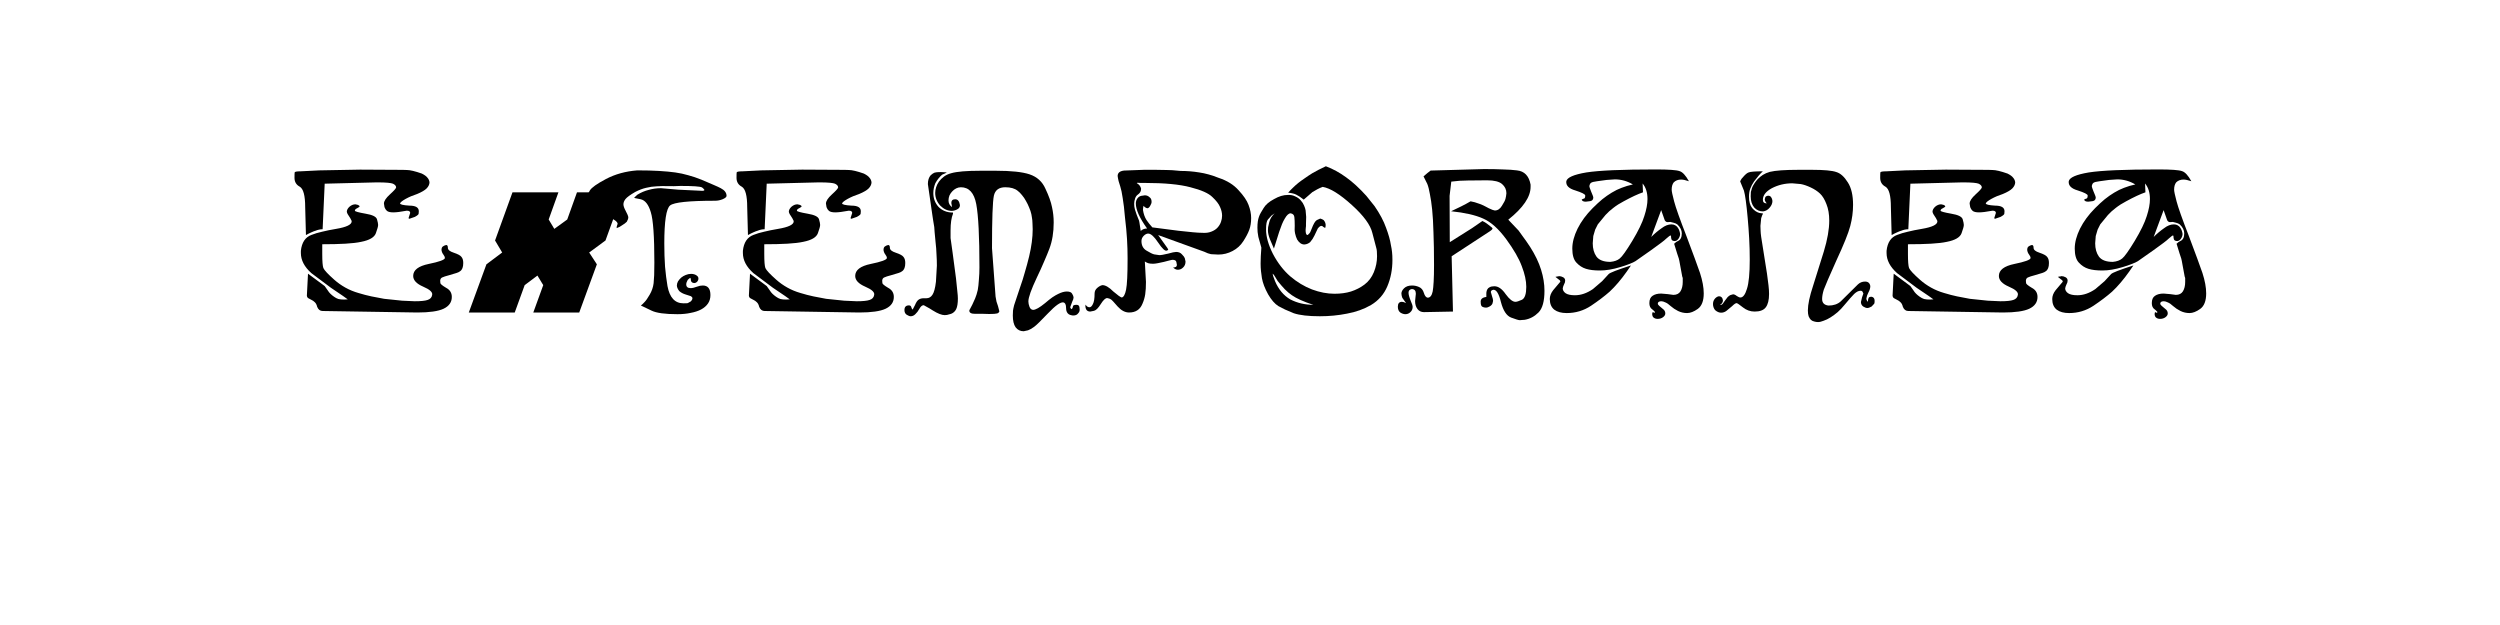 <?xml version="1.0" encoding="UTF-8" standalone="no"?>
<svg
   xmlns:dc="http://purl.org/dc/elements/1.1/"
   xmlns:cc="http://creativecommons.org/ns#"
   xmlns:rdf="http://www.w3.org/1999/02/22-rdf-syntax-ns#"
   xmlns:svg="http://www.w3.org/2000/svg"
   xmlns="http://www.w3.org/2000/svg"
   id="svg16"
   width="800px"
   version="1.1"
   height="200px">
  <defs
     id="defs4">
    <style
       id="style2"
       type="text/css"><![CDATA[    
     @font-face {font-family:Art Nouveau Caps;
     src: url('/Users/francesco/Repos/write-logos/src/fonts/ArtNouveauCaps.ttf');}
     @font-face {font-family:Dark Hornet Super-Italic;
     src: url('/Users/francesco/Repos/write-logos/src/fonts/darkhornetsuperital.ttf');}
     ]]></style>
  </defs>
  <g
     id="g14"
     style="font-size:60px">
    <g
       style="text-anchor:middle"
       id="text12"
       aria-label="eXtemporanea">
      <path
         id="path22"
         style="font-family:'Art Nouveau Caps'"
         d="m 115.24,54.28 -13.02,0.24 -6,0.3 q -1.86,0 -1.92,0.36 -0.06,0.18 -0.06,1.74 0,1.92 1.68,2.82 1.74,1.02 1.74,6.54 l 0.24,8.94 q 1.08,-0.6 1.8,-0.9 0.78,-0.36 1.26,-0.48 1.14,-0.48 2.28,-0.48 l 0.66,-14.58 16.68,-0.42 q 2.34,0 3.54,0.12 1.2,0.12 1.62,0.3 1.02,0.48 1.02,1.2 -0.06,0.48 -1.98,2.22 -1.92,1.74 -1.92,2.94 l 0.18,1.14 q 0.24,0.72 0.78,1.2 0.6,0.48 2.04,0.48 1.44,0 4.32,-0.54 1.08,0 1.08,0.72 l -0.42,1.32 Q 130.6,70 131.02,70 l 1.74,-0.6 q 1.2,-0.66 1.2,-1.02 l 0.06,-0.78 q 0,-1.8 -3,-1.8 -3,-0.18 -3,-0.72 0.18,-0.54 1.8,-1.44 1.62,-0.9 3.66,-1.56 2.16,-0.9 3.06,-1.8 0.9,-0.96 0.9,-1.98 -0.12,-0.84 -0.66,-1.44 -0.48,-0.66 -1.8,-1.32 -3.24,-1.14 -4.8,-1.14 -0.6,-0.06 -4.32,-0.06 -3.72,-0.06 -10.62,-0.06 z m -0.72,11.28 -0.78,-0.18 q -1.02,0 -1.92,0.78 -0.84,0.78 -0.84,1.62 0.06,0.36 0.3,0.78 0.3,0.42 0.54,0.84 0.3,0.42 0.48,0.84 0.24,0.36 0.24,0.6 0,1.56 -4.98,2.4 -2.52,0.42 -4.44,0.9 -1.92,0.42 -3.42,1.02 -3,1.08 -3.42,5.1 v 0.72 q 0,3.42 3.36,6.42 l 6.24,4.68 3.9,2.64 1.5,1.08 q -0.24,0.06 -1.2,0.06 -1.02,0 -1.8,-0.18 -0.72,-0.24 -1.38,-0.72 -1.38,-0.96 -1.98,-1.98 l -1.02,-1.44 -0.96,-0.72 -4.38,-3.24 -0.36,7.02 q 0.06,0.6 0.48,0.84 0.48,0.24 1.02,0.54 0.54,0.24 1.02,0.72 0.54,0.48 0.78,1.5 0.54,1.32 1.74,1.32 l 30.3,0.48 q 5.82,0 8.4,-1.2 2.64,-1.26 2.64,-3.78 0,-1.98 -1.86,-2.94 -1.8,-1.08 -1.8,-1.5 l -0.06,-0.78 q 0.06,-0.78 0.66,-1.02 0.6,-0.3 2.22,-0.72 1.68,-0.48 2.4,-0.72 0.72,-0.24 1.08,-0.54 1.02,-0.66 1.02,-2.64 0,-1.32 -0.6,-1.98 -0.48,-0.66 -2.46,-1.32 -1.86,-0.6 -1.86,-1.56 0,-0.9 -0.54,-0.9 -0.6,0.12 -1.08,0.48 -0.42,0.3 -0.42,1.14 0.12,0.84 0.6,1.44 0.48,0.6 0.48,1.14 -0.18,0.84 -5.16,1.86 -4.98,1.02 -4.98,3.84 0,2.04 3.18,3.42 3.24,1.38 2.88,2.7 -0.18,1.14 -1.44,1.56 -1.2,0.42 -4.14,0.42 l -4.02,-0.18 -5.76,-0.6 q -2.1,-0.36 -4.08,-0.78 -1.98,-0.42 -4.14,-1.08 -2.28,-0.66 -4.2,-1.74 -1.92,-1.08 -3.48,-2.46 -3.06,-2.7 -3.54,-3.78 -0.36,-0.96 -0.36,-4.5 v -3.12 q 4.32,0 7.44,-0.18 3.12,-0.18 5.04,-0.6 3.96,-0.78 4.68,-2.76 0.72,-1.98 0.72,-2.64 0,-0.54 -0.36,-1.8 -0.36,-1.26 -3.66,-1.8 -3.42,-0.6 -3.42,-0.96 0,-0.48 0.72,-0.78 l 0.78,-0.48 -0.06,-0.24 q -0.06,-0.06 -0.06,-0.12 -0.18,-0.12 -0.42,-0.24 z" />
      <path
         id="path24"
         style="font-family:'Dark Hornet Super-Italic'"
         d="m 178.696,61.54 -3.12,8.7 1.8,3 4.14,-3 3.12,-8.7 h 14.7 l -5.58,15.42 -5.22,3.84 2.46,3.78 -5.64,15.42 h -14.7 l 3.18,-8.76 -1.86,-3.06 -4.08,3.06 -3.18,8.76 h -14.7 l 5.64,-15.42 5.04,-3.78 -2.28,-3.84 5.58,-15.42 z" />
      <path
         id="path26"
         style="font-family:'Art Nouveau Caps'"
         d="m 203.936,54.52 q -5.58,0.42 -10.02,2.76 -4.32,2.28 -5.16,3.66 -0.84,1.38 -0.84,2.4 0,2.04 1.98,3.36 1.02,0.66 2.22,1.32 1.2,0.66 2.64,1.32 2.88,1.38 2.88,2.28 l -0.3,0.96 V 73 q 0.18,-0.06 0.42,-0.18 0.3,-0.12 0.54,-0.24 0.24,-0.18 0.48,-0.3 1.38,-0.84 1.8,-1.32 0.48,-0.84 0.48,-1.44 -0.06,-0.6 -0.84,-2.04 -0.72,-1.32 -0.72,-2.1 0,-0.84 0.66,-1.68 0.72,-0.9 3.12,-2.28 1.86,-0.96 3.48,-1.32 1.68,-0.42 3.36,-0.48 1.74,-0.12 3.54,-0.06 1.86,0.06 4.08,-0.06 6.12,0 6.9,0.48 0.42,0.3 0.54,0.48 0.12,0.12 0.24,0.3 0,0.3 -0.72,0.3 l -7.62,-0.36 -5.58,-0.48 q -1.98,0 -3.9,0.54 -1.92,0.48 -3.66,1.56 l -1.02,0.96 q 0.24,0.12 0.3,0.12 0.78,0.18 1.8,0.36 2.16,0.48 3.24,4.14 1.14,3.6 1.14,16.14 0,2.7 -0.06,4.02 -0.06,1.32 -0.18,2.58 -0.24,1.92 -1.26,3.66 -0.96,1.68 -1.68,2.4 -0.66,0.72 -1.08,1.02 0,0.06 0.06,0.12 0.06,0.06 0.42,0.18 l 2.88,1.38 q 2.34,1.14 8.28,1.14 2.34,0 4.26,-0.42 1.92,-0.36 3.3,-1.08 1.44,-0.78 2.22,-1.92 0.78,-1.14 0.78,-2.7 0,-3.06 -2.46,-3.06 -0.84,0 -1.8,0.36 -1.26,0.48 -2.04,0.48 -1.44,0 -1.44,-1.2 0,-0.6 0.48,-1.44 0.42,-0.42 0.54,-0.48 0.12,-0.12 0.3,-0.18 0.18,0.24 0.18,0.9 0.18,0.78 1.2,0.78 0.84,-0.18 1.14,-1.02 0.24,-0.9 -0.48,-1.38 -0.72,-0.54 -1.8,-0.54 -0.9,0 -1.74,0.36 -0.78,0.3 -1.44,0.84 -0.6,0.54 -1.02,1.2 -0.36,0.66 -0.36,1.38 0.06,0.84 0.78,1.74 0.84,0.72 2.04,1.08 l 1.68,0.54 q 0.48,0.3 0.48,0.66 0,0.48 -0.54,1.02 l -0.96,0.54 q -0.18,0.06 -1.38,0.06 -4.08,0 -5.1,-5.52 -0.48,-2.82 -0.78,-6.18 -0.24,-3.42 -0.24,-7.44 0,-10.68 1.86,-12.18 1.86,-1.5 14.28,-1.5 0.72,0 1.32,-0.12 0.6,-0.12 1.2,-0.36 1.26,-0.54 1.26,-1.08 0,-1.5 -1.86,-2.46 -0.78,-0.42 -2.34,-1.08 -1.56,-0.72 -3.78,-1.62 -2.22,-0.9 -4.26,-1.44 -2.04,-0.6 -4.2,-0.9 -2.16,-0.3 -5.16,-0.48 -3,-0.18 -6.96,-0.18 z" />
      <path
         id="path28"
         style="font-family:'Art Nouveau Caps'"
         d="m 256.685,54.28 -13.02,0.24 -6,0.3 q -1.86,0 -1.92,0.36 -0.06,0.18 -0.06,1.74 0,1.92 1.68,2.82 1.74,1.02 1.74,6.54 l 0.24,8.94 q 1.08,-0.6 1.8,-0.9 0.78,-0.36 1.26,-0.48 1.14,-0.48 2.28,-0.48 l 0.66,-14.58 16.68,-0.42 q 2.34,0 3.54,0.12 1.2,0.12 1.62,0.3 1.02,0.48 1.02,1.2 -0.06,0.48 -1.98,2.22 -1.92,1.74 -1.92,2.94 l 0.18,1.14 q 0.24,0.72 0.78,1.2 0.6,0.48 2.04,0.48 1.44,0 4.32,-0.54 1.08,0 1.08,0.72 l -0.42,1.32 q -0.24,0.54 0.18,0.54 l 1.74,-0.6 q 1.2,-0.66 1.2,-1.02 l 0.06,-0.78 q 0,-1.8 -3,-1.8 -3,-0.18 -3,-0.72 0.18,-0.54 1.8,-1.44 1.62,-0.9 3.66,-1.56 2.16,-0.9 3.06,-1.8 0.9,-0.96 0.9,-1.98 -0.12,-0.84 -0.66,-1.44 -0.48,-0.66 -1.8,-1.32 -3.24,-1.14 -4.8,-1.14 -0.6,-0.06 -4.32,-0.06 -3.72,-0.06 -10.62,-0.06 z m -0.72,11.28 -0.78,-0.18 q -1.02,0 -1.92,0.78 -0.84,0.78 -0.84,1.62 0.06,0.36 0.3,0.78 0.3,0.42 0.54,0.84 0.3,0.42 0.48,0.84 0.24,0.36 0.24,0.6 0,1.56 -4.98,2.4 -2.52,0.42 -4.44,0.9 -1.92,0.42 -3.42,1.02 -3,1.08 -3.42,5.1 v 0.72 q 0,3.42 3.36,6.42 l 6.24,4.68 3.9,2.64 1.5,1.08 q -0.24,0.06 -1.2,0.06 -1.02,0 -1.8,-0.18 -0.72,-0.24 -1.38,-0.72 -1.38,-0.96 -1.98,-1.98 l -1.02,-1.44 -0.96,-0.72 -4.38,-3.24 -0.36,7.02 q 0.06,0.6 0.48,0.84 0.48,0.24 1.02,0.54 0.54,0.24 1.02,0.72 0.54,0.48 0.78,1.5 0.54,1.32 1.74,1.32 l 30.3,0.48 q 5.82,0 8.4,-1.2 2.64,-1.26 2.64,-3.78 0,-1.98 -1.86,-2.94 -1.8,-1.08 -1.8,-1.5 l -0.06,-0.78 q 0.06,-0.78 0.66,-1.02 0.6,-0.3 2.22,-0.72 1.68,-0.48 2.4,-0.72 0.72,-0.24 1.08,-0.54 1.02,-0.66 1.02,-2.64 0,-1.32 -0.6,-1.98 -0.48,-0.66 -2.46,-1.32 -1.86,-0.6 -1.86,-1.56 0,-0.9 -0.54,-0.9 -0.6,0.12 -1.08,0.48 -0.42,0.3 -0.42,1.14 0.12,0.84 0.6,1.44 0.48,0.6 0.48,1.14 -0.18,0.84 -5.16,1.86 -4.98,1.02 -4.98,3.84 0,2.04 3.18,3.42 3.24,1.38 2.88,2.7 -0.18,1.14 -1.44,1.56 -1.2,0.42 -4.14,0.42 l -4.02,-0.18 -5.76,-0.6 q -2.1,-0.36 -4.08,-0.78 -1.98,-0.42 -4.14,-1.08 -2.28,-0.66 -4.2,-1.74 -1.92,-1.08 -3.48,-2.46 -3.06,-2.7 -3.54,-3.78 -0.36,-0.96 -0.36,-4.5 v -3.12 q 4.32,0 7.44,-0.18 3.12,-0.18 5.04,-0.6 3.96,-0.78 4.68,-2.76 0.72,-1.98 0.72,-2.64 0,-0.54 -0.36,-1.8 -0.36,-1.26 -3.66,-1.8 -3.42,-0.6 -3.42,-0.96 0,-0.48 0.72,-0.78 l 0.78,-0.48 -0.06,-0.24 q -0.06,-0.06 -0.06,-0.12 -0.18,-0.12 -0.42,-0.24 z" />
      <path
         id="path30"
         style="font-family:'Art Nouveau Caps'"
         d="m 313.721,54.64 q -6.6,0 -9.3,0.78 -1.38,0.36 -2.34,1.08 -0.96,0.72 -1.62,1.62 -0.6,0.84 -0.9,1.8 -0.3,0.96 -0.3,1.8 0,2.28 1.62,4.08 1.68,1.68 3.72,1.68 0.96,-0.06 1.68,-0.48 0.9,-0.42 0.9,-1.38 -0.3,-1.86 -1.5,-1.86 -1.26,0 -1.26,1.2 l 0.24,1.32 q -1.14,-0.78 -1.14,-2.16 0,-0.78 0.3,-1.56 0.36,-0.78 0.9,-1.32 0.54,-0.6 1.26,-0.96 0.72,-0.36 1.5,-0.36 3.9,0 4.92,5.4 1.02,5.46 1.02,20.22 0,2.04 -0.18,4.02 -0.12,1.92 -0.36,3.24 -0.36,1.56 -0.84,2.7 -0.48,1.14 -0.9,1.98 -0.36,0.78 -0.66,1.26 -0.3,0.48 -0.3,0.66 0,1.02 1.8,1.02 h 0.66 1.86 l 2.04,0.06 q 1.92,0 2.58,-0.18 0.66,-0.3 0.66,-0.72 l -0.42,-1.62 q -0.24,-0.66 -0.48,-1.44 -0.18,-0.78 -0.3,-1.62 l -1.14,-15.48 q 0,-14.04 0.6,-16.8 0.6,-2.7 3.66,-2.7 2.58,0 3.96,1.14 0.72,0.54 1.38,1.38 0.72,0.84 1.26,1.86 0.6,1.02 1.02,2.1 0.48,1.08 0.72,2.16 0.12,0.6 0.18,1.08 0.06,0.42 0.12,0.84 0.06,0.42 0.06,1.14 0.06,0.72 0.06,1.74 0,3.9 -1.14,8.7 -0.66,2.7 -1.38,5.1 -0.66,2.4 -1.44,4.56 l -1.98,5.94 q -0.3,1.2 -0.36,1.74 -0.06,0.54 -0.06,1.56 0,2.52 0.9,3.78 0.96,1.26 2.58,1.26 l 1.38,-0.3 q 0.84,-0.3 1.92,-1.08 1.08,-0.78 4.5,-4.38 3.48,-3.66 4.86,-3.48 0.9,0.18 0.9,1.74 0,0.84 0.24,1.32 0.24,0.48 0.6,0.72 0.36,0.24 0.72,0.3 0.42,0.12 0.72,0.12 1.08,0 1.56,-0.66 0.66,-0.66 0.48,-1.56 0,-1.2 -0.9,-1.2 -1.14,0 -1.2,0.42 -0.06,0.42 -0.18,0.6 -0.06,0.18 -0.18,0.36 -0.36,-0.06 -0.54,-0.6 l 0.66,-1.8 q 0.42,-0.84 0.42,-1.32 0,-0.42 -0.42,-1.14 -0.36,-0.78 -1.74,-0.78 -1.2,0 -2.76,0.78 -0.78,0.36 -1.86,1.08 -1.02,0.72 -2.34,1.86 -2.64,2.16 -3.84,2.16 -0.78,-0.06 -1.14,-0.96 -0.36,-0.96 -0.36,-1.74 0,-1.92 2.7,-7.62 1.38,-2.88 2.34,-5.16 1.02,-2.34 1.68,-4.08 1.38,-3.66 1.38,-8.4 0,-2.52 -0.54,-4.92 -0.48,-2.46 -2.1,-5.88 -1.5,-3.42 -5.1,-4.62 -3.42,-1.14 -10.74,-1.14 z m -12.66,0.42 q -1.44,0 -1.98,0.18 -0.54,0.18 -1.26,0.84 -0.9,1.02 -0.9,2.82 l 1.44,9.96 q 0.12,0.66 0.24,1.62 0.12,0.96 0.36,2.16 0.06,0.48 0.12,1.68 0.12,1.2 0.3,3.18 0.24,1.98 0.3,3.9 0.12,1.86 0.12,3.6 l -0.3,5.16 q -0.36,3.06 -1.14,4.2 -0.72,1.08 -1.92,1.08 h -0.9 q -0.96,0 -1.62,0.48 -0.6,0.42 -1.14,1.74 l -0.72,1.38 q -0.24,-0.06 -0.42,-0.66 -0.12,-0.66 -0.78,-0.66 -1.44,0 -1.44,1.5 0,1.02 0.72,1.5 0.78,0.48 1.26,0.48 0.84,0 1.5,-0.66 0.72,-0.66 1.32,-1.74 0.6,-1.14 1.38,-1.14 0.24,0.12 0.96,0.54 0.72,0.36 1.92,1.14 2.4,1.5 3.84,1.5 l 0.72,-0.06 1.32,-0.36 q 1.08,-0.42 1.62,-1.5 0.54,-1.14 0.54,-3.42 0,-0.78 -0.18,-2.34 -0.12,-1.62 -0.42,-4.08 l -1.08,-8.16 -0.66,-4.74 v -2.46 q 0,-3.42 0.78,-5.34 v -0.36 q -2.82,0 -4.62,-1.8 -1.68,-1.86 -1.68,-4.44 0,-1.56 0.66,-3.18 0.9,-1.62 2.16,-2.7 l 0.96,-0.42 0.54,-0.3 q -0.36,-0.06 -0.78,-0.06 -0.42,-0.06 -1.14,-0.06 z" />
      <path
         id="path32"
         style="font-family:'Art Nouveau Caps'"
         d="m 377.808,54.7 q -1.5,-0.18 -2.7,-0.24 -1.14,-0.06 -1.86,-0.06 l -3.42,-0.06 h -3.78 l -6.36,0.24 q -2.04,0.24 -2.04,1.74 0.06,0.6 0.3,1.62 0.3,0.96 0.54,1.74 0.42,1.26 0.78,3.72 0.42,2.46 0.72,6.12 0.48,3.96 0.66,7.02 0.18,3.06 0.18,6.12 0,3.84 -0.12,6.36 -0.12,2.46 -0.36,3.66 -0.48,2.34 -1.38,2.52 -0.6,-0.12 -2.7,-1.92 -2.04,-2.04 -3.48,-2.04 -0.78,0.12 -1.68,0.9 -0.84,0.72 -0.84,1.8 0,2.34 -0.54,3.36 -0.48,1.02 -1.08,1.02 -0.78,0 -1.26,-0.84 -0.18,0.72 0.18,1.5 0.36,0.72 1.32,0.72 l 1.2,-0.24 q 0.96,-0.24 2.16,-2.16 1.2,-1.92 2.04,-1.92 0.78,0.12 1.2,0.42 0.42,0.24 2.16,2.28 1.74,1.92 3.66,1.92 3.12,0 4.26,-2.76 0.66,-1.5 0.9,-3.06 0.24,-1.62 0.24,-3.96 l -0.18,-3.24 -0.18,-3.3 q 0.54,0.36 1.08,0.54 0.54,0.18 1.56,0.18 0.54,0 1.5,-0.18 1.02,-0.24 1.98,-0.42 0.72,-0.18 1.14,-0.3 0.48,-0.12 0.72,-0.18 0.3,-0.12 0.48,-0.12 0.18,-0.06 0.42,-0.06 1.02,0 1.2,0.66 l 0.18,0.96 q 0,0.84 -1.2,0.84 0.72,0.72 1.5,0.72 0.96,0 1.68,-0.72 0.78,-0.72 0.78,-1.92 l -0.24,-1.08 q -0.18,-0.48 -0.9,-1.2 -0.66,-0.78 -1.86,-0.78 -0.72,0 -2.58,0.54 -0.96,0.24 -1.68,0.36 -0.66,0.12 -1.14,0.12 l -1.62,-0.24 q -0.78,-0.18 -2.46,-1.2 -1.62,-0.96 -1.62,-3.06 0,-0.96 0.72,-1.68 0.72,-0.72 1.44,-0.72 1.26,0 3.18,2.88 1.92,2.88 2.76,2.58 l 0.48,-0.24 -0.24,-0.54 -3,-4.2 14.76,5.34 q 1.2,0.6 2.16,0.78 l 2.34,0.12 q 2.4,0 4.56,-1.14 2.16,-1.14 3.42,-3.12 1.32,-2.04 1.92,-3.66 0.6,-1.62 0.6,-3.78 0,-1.98 -0.84,-4.2 -0.78,-2.1 -3.18,-4.68 -2.34,-2.64 -6.36,-3.96 -3.3,-1.32 -6.24,-1.74 -2.88,-0.48 -5.94,-0.48 z m -11.46,3.84 q 9.42,0 14.58,1.38 5.22,1.32 7.02,3.12 1.86,1.74 2.46,3.18 0.66,1.44 0.66,2.82 0,0.96 -0.36,1.98 -0.36,1.02 -1.14,1.86 -0.72,0.78 -1.98,1.26 -1.2,0.48 -2.88,0.36 -1.08,0 -3,-0.18 -1.86,-0.18 -4.62,-0.48 l -8.34,-1.08 q -1.14,-1.26 -1.86,-2.34 -0.84,-1.32 -1.14,-3.24 0,-0.36 0.06,-0.72 0.06,-0.42 0.12,-0.6 l 0.42,0.42 q 0.54,0.36 0.78,0.36 0.48,0 0.9,-0.72 0.48,-0.78 0.48,-1.32 0,-1.02 -0.6,-1.44 -0.66,-0.66 -1.56,-0.66 l -1.2,0.18 q -0.72,0.18 -1.2,0.84 -0.48,0.66 -0.48,1.62 0,1.44 0.9,3.48 0.9,1.98 2.7,4.5 -1.2,0 -2.04,0.78 l -0.42,-2.76 q -0.06,-0.54 -0.36,-1.14 -0.24,-0.66 -0.54,-1.38 -0.3,-0.78 -0.54,-1.62 -0.24,-0.9 -0.24,-1.8 0,-0.84 0.36,-1.86 0.24,-0.54 0.54,-0.84 0.36,-0.3 0.66,-0.54 0.3,-0.3 0.48,-0.66 0.18,-0.36 0.18,-0.96 -0.3,-1.14 -1.38,-1.74 l 0.18,-0.12 1.02,0.06 z" />
      <path
         id="path34"
         style="font-family:'Art Nouveau Caps'"
         d="m 419.955,55.42 q -1.44,0.9 -2.52,1.68 -1.08,0.72 -1.98,1.44 -0.9,0.72 -1.68,1.5 -0.78,0.72 -1.56,1.62 1.8,0.18 2.64,0.66 0.9,0.42 2.34,1.56 l 2.76,-2.4 q 0.84,-0.54 1.56,-0.9 0.78,-0.42 1.74,-0.78 3.6,0.6 9.36,5.82 5.64,5.1 6.54,8.94 l 1.26,4.8 q 0.24,0.72 0.24,2.64 0,2.58 -1.02,5.1 -1.02,2.46 -3,3.96 -1.92,1.44 -4.32,2.22 -2.34,0.72 -5.28,0.72 -3.48,0 -7.2,-1.38 -3.72,-1.44 -6.96,-4.2 -3.24,-2.82 -5.52,-7.14 -2.22,-4.38 -2.22,-7.86 0,-2.52 0.6,-3.18 l 1.14,-1.26 1.02,-0.72 q -0.66,0.6 -1.14,1.38 -0.42,0.72 -0.6,1.5 l -0.36,1.56 -0.06,1.02 q 0,1.2 0.66,2.88 l 1.26,2.94 1.68,-5.34 q 0.48,-1.44 0.9,-2.46 0.42,-1.02 0.9,-1.8 0.96,-1.68 1.86,-1.68 1.08,0.18 1.2,1.2 0.12,1.02 0.12,2.76 -0.12,1.38 0.12,2.52 0.24,1.08 0.66,1.92 0.48,0.78 1.08,1.2 0.66,0.42 1.32,0.36 0.9,-0.06 1.74,-0.72 0.84,-0.96 1.38,-2.1 l 1.08,-2.28 q 0.66,-0.84 1.14,-0.84 0.36,0 0.66,0.36 l 0.54,0.3 q 0.12,-0.18 0.12,-0.3 0.06,-0.18 0.06,-0.66 -0.06,-0.9 -0.66,-1.56 -0.48,-0.3 -0.72,-0.36 -0.18,-0.06 -0.36,-0.12 l -1.08,0.48 q -0.78,0.42 -1.68,2.82 -0.12,0.3 -0.3,0.72 -0.12,0.36 -0.36,0.66 -0.24,0.3 -0.48,0.48 -0.18,0.18 -0.36,0.06 -0.42,-0.24 -0.42,-1.56 0.06,-0.42 0.06,-0.72 0.06,-0.3 0.06,-0.54 v -0.72 l 0.06,-2.22 -0.18,-2.1 q -0.12,-0.66 -0.48,-1.5 -0.36,-0.9 -1.08,-1.68 -0.66,-0.78 -1.74,-1.26 -1.02,-0.54 -2.4,-0.48 -2.1,0 -4.38,1.32 -2.4,1.26 -3.36,2.88 -0.54,0.84 -0.9,1.5 -0.36,0.6 -0.6,1.32 -0.24,0.66 -0.36,1.5 -0.12,0.84 -0.12,1.98 0,0.66 0.06,1.38 0.12,0.72 0.24,1.56 l 0.96,3.42 -0.18,2.76 -0.06,2.34 q 0,1.26 0.12,2.4 0.12,1.08 0.3,2.28 0.42,2.34 1.98,5.16 1.56,2.7 3.3,3.78 0.9,0.48 2.1,1.08 1.26,0.54 2.82,1.2 2.88,0.96 8.34,0.96 4.5,0 8.7,-0.84 4.26,-0.78 7.68,-2.76 3.6,-2.16 5.22,-6 1.62,-3.84 1.62,-8.4 0,-1.44 -0.12,-2.52 -0.12,-1.14 -0.36,-2.22 -0.36,-2.4 -1.56,-5.58 -1.14,-3.24 -3.66,-6.9 l -2.64,-3.3 q -3.36,-3.72 -6.48,-5.94 -3.12,-2.28 -6.48,-3.54 l -2.34,1.14 z m -11.94,34.56 -0.6,-1.62 -0.18,-0.78 q 0.36,0.12 1.62,2.34 1.2,1.5 2.28,2.64 1.14,1.14 2.28,1.92 2.22,1.56 6.84,3.06 -4.02,0 -7.38,-1.74 -3.18,-1.86 -4.86,-5.82 z" />
      <path
         id="path36"
         style="font-family:'Art Nouveau Caps'"
         d="m 474.909,54.1 -17.1,0.48 q -0.36,0.24 -1.02,0.78 l -1.26,1.08 1.2,2.4 q 0.48,1.2 0.84,3.3 0.42,2.04 0.72,4.92 0.3,2.88 0.42,7.32 0.18,4.38 0.18,10.44 0,3.24 -0.12,5.34 -0.12,2.04 -0.3,3.06 -0.42,2.04 -1.62,2.04 -0.78,-0.12 -1.2,-1.5 -0.42,-1.44 -1.56,-1.92 -1.08,-0.48 -2.22,-0.48 -1.68,0 -2.58,0.9 -0.84,0.84 -0.84,1.68 0.06,0.84 0.3,1.38 l 1.2,1.68 q -0.78,-0.42 -1.32,-0.42 -1.32,0 -1.32,1.56 0,1.26 0.78,1.86 0.84,0.54 1.62,0.54 0.96,0 1.62,-0.66 0.72,-0.66 0.72,-1.68 0,-0.54 -0.66,-2.04 -0.66,-1.62 -0.66,-2.52 0,-0.96 1.02,-1.14 1.32,0 1.32,1.5 l -0.24,2.34 q 0,1.56 0.78,2.58 0.78,0.96 2.04,0.96 l 9.3,-0.18 -0.42,-17.7 12.3,-8.04 q 0.42,-0.3 0.54,-0.42 0.12,-0.18 0.24,-0.36 0,-0.3 -0.72,-0.78 l -1.08,-0.84 q -0.54,-0.42 -1.44,-0.84 l -3.3,2.28 -7.14,4.5 -0.06,-14.82 0.54,-4.56 q 2.58,-0.36 5.28,-0.36 l 6.18,-0.06 q 3.42,0 4.8,1.2 1.38,1.2 1.38,2.94 -0.06,0.48 -0.12,0.96 -0.06,0.42 -0.18,0.84 -0.18,0.72 -1.14,2.22 -0.9,1.5 -2.28,1.5 -0.54,-0.06 -1.92,-0.72 -0.36,-0.18 -1.02,-0.54 -0.6,-0.36 -1.86,-0.84 -1.74,-0.66 -2.94,-0.84 -1.44,0.84 -3,1.62 -1.56,0.78 -3.24,1.56 6.54,0.66 10.26,2.34 3.72,1.62 7.38,6.6 3.6,4.92 4.98,8.64 1.44,3.72 1.44,6.6 0,3.42 -1.38,4.14 -1.44,0.66 -2.1,0.66 -1.32,0 -3.12,-2.46 -1.74,-2.52 -3.6,-2.52 -0.96,0 -1.5,0.3 -0.54,0.24 -0.78,0.72 -0.24,0.42 -0.3,1.08 0,0.6 0,1.32 -1.98,0.24 -1.8,1.74 0,1.08 0.48,1.38 0.54,0.3 1.14,0.3 0.66,0 1.32,-0.42 0.66,-0.42 0.84,-0.96 l 0.18,-0.78 q 0,-0.54 -0.36,-1.56 l -0.36,-1.26 q 0,-0.54 0.72,-0.72 1.5,-0.24 2.52,3.96 1.08,4.08 3.24,4.92 2.22,0.84 2.82,0.84 l 0.6,-0.06 0.9,-0.06 q 2.52,-0.42 4.44,-2.34 1.92,-1.92 1.92,-6.96 0,-3.24 -1.08,-6.72 -1.08,-3.48 -3.48,-7.26 -1.38,-2.1 -2.34,-3.36 -0.9,-1.32 -1.38,-1.92 l -3.3,-3.48 q 7.14,-5.7 7.14,-10.5 v -0.72 q -0.78,-4.2 -4.38,-4.56 -1.8,-0.24 -4.44,-0.3 -2.58,-0.12 -6.06,-0.12 z" />
      <path
         id="path38"
         style="font-family:'Art Nouveau Caps'"
         d="m 529.896,54.22 q -8.16,0 -13.68,0.24 -5.52,0.24 -8.58,0.72 -6.06,1.02 -6.42,2.82 -0.24,2.04 2.88,2.94 3.18,1.02 3.18,1.62 0,1.02 -0.54,1.02 -0.36,0.12 -0.6,0.3 0.18,0.66 1.32,0.66 l 1.44,-0.18 q 0.96,-0.18 0.96,-1.2 -0.06,-0.36 -0.3,-0.9 -0.18,-0.54 -0.42,-1.02 -0.18,-0.54 -0.36,-0.96 -0.18,-0.48 -0.18,-0.78 0.12,-0.66 0.48,-0.96 0.42,-0.36 1.98,-0.54 l 3.06,-0.42 2.64,-0.18 q 3.06,0 5.76,1.62 -1.92,0.42 -3.6,1.08 -1.62,0.6 -3.18,1.56 -1.5,0.9 -3,2.1 -1.44,1.2 -3.06,2.82 -3.12,3.12 -4.86,6.6 -1.68,3.42 -1.68,6.36 0,3.12 1.32,4.5 1.32,1.44 3.06,1.98 1.74,0.54 4.44,0.54 2.88,0 6.48,-1.08 1.8,-0.54 3,-1.02 1.26,-0.48 1.92,-0.9 l 5.04,-3.54 q 1.92,-1.38 3.12,-2.28 1.2,-0.9 1.68,-1.38 1.14,-1.02 1.38,-1.02 0.12,0.06 0.12,0.18 0.06,0.06 0.06,0.6 0.06,0.6 0.42,0.84 0.36,0.18 0.72,0.18 0.66,0 1.2,-0.72 0.54,-0.78 0.54,-1.56 -0.06,-0.48 -0.24,-1.02 -0.18,-0.54 -0.48,-0.96 -0.3,-0.48 -0.84,-0.78 -0.48,-0.3 -1.2,-0.3 -1.56,0 -3.12,1.2 -1.74,1.2 -3.36,2.82 l 3.18,-8.58 1.14,3.24 q 0.36,0.6 0.9,0.6 l 0.9,-0.06 0.96,0.24 q 0.78,0.18 1.26,0.54 1.44,1.38 1.44,2.88 0,1.92 -1.26,2.46 -0.3,0.12 -0.54,0.3 -0.18,0.18 -0.36,0.3 -0.06,0.06 -0.12,0.12 -0.06,0 -0.18,0.12 l 0.96,3.12 q 0.42,1.2 0.54,1.62 0.06,0.24 0.18,0.78 0.12,0.48 0.24,1.32 l 0.6,3.24 q 0.06,0.12 0.06,0.36 0.06,0.24 0.18,0.54 v 1.26 q 0,1.8 -0.72,3 -0.72,1.14 -2.28,1.14 l -1.8,-0.24 -2.1,-0.18 q -1.74,0 -2.76,0.72 -1.02,0.66 -1.02,2.34 0,1.38 0.9,1.98 0.42,0.3 0.54,0.48 0.18,0.12 0.36,0.36 0,0.12 -0.18,0.3 l -0.48,-0.24 q -0.06,0.06 -0.18,0.18 -0.06,0.12 -0.06,0.48 0.06,0.84 0.54,1.14 0.48,0.36 1.2,0.36 1.02,0 1.74,-0.54 0.72,-0.54 0.72,-1.2 0,-0.9 -0.78,-1.44 l -1.2,-1.02 q -0.3,-0.3 -0.36,-0.42 0,-0.18 -0.06,-0.36 0.12,-0.66 1.14,-0.66 0.54,0 1.26,0.36 0.78,0.3 1.74,1.2 1.02,0.9 2.34,1.56 1.38,0.66 2.88,0.66 1.56,0 3.42,-1.32 1.92,-1.38 1.92,-4.98 0,-2.82 -1.2,-6.54 -0.6,-1.8 -1.68,-4.68 -1.08,-2.94 -2.64,-7.08 -3.18,-8.16 -3.96,-11.16 -0.78,-2.94 -0.78,-3.72 0,-1.5 0.66,-2.34 0.9,-0.9 2.34,-0.9 0.96,0 2.52,0.54 -1.56,-2.82 -3,-3.24 -1.44,-0.54 -7.56,-0.54 z m -9.3,32.64 1.32,-1.92 q -6.54,2.1 -7.14,2.76 l -2.1,2.28 -2.94,2.52 q -2.88,1.98 -5.76,1.98 -2.04,0 -3,-0.66 -0.9,-0.66 -0.9,-1.56 0.12,-0.66 0.42,-1.26 0.36,-0.6 0.36,-1.2 0,-0.72 -0.66,-1.08 -0.66,-0.36 -1.32,-0.36 -0.24,0.12 -0.6,0.12 l -0.54,0.12 1.14,0.9 q 0.42,0.24 0.42,0.66 l -2.28,2.7 q -1.08,1.38 -1.08,2.82 0,2.28 1.44,3.42 1.44,1.08 3.96,1.08 4.26,0 7.8,-2.34 3.48,-2.34 5.94,-4.5 2.76,-2.58 5.52,-6.48 z m 5.16,-25.32 -0.12,-2.82 q 1.56,1.86 1.56,4.98 0,2.34 -1.02,5.46 -0.96,3.12 -3.84,7.92 -2.88,4.74 -4.02,5.64 -1.08,0.9 -3,1.08 -3.18,0 -4.44,-1.68 -1.2,-1.68 -1.2,-4.26 l 0.18,-2.34 0.6,-2.04 0.84,-1.68 2.46,-3 q 1.08,-1.2 2.52,-2.28 1.44,-1.14 3.3,-2.1 3.72,-2.04 6.18,-2.88 z" />
      <path
         id="path40"
         style="font-family:'Art Nouveau Caps'"
         d="m 575.579,54.34 q -6.6,0 -9.24,0.66 -1.26,0.36 -2.22,0.96 -0.9,0.6 -1.62,1.32 -0.66,0.72 -1.14,1.5 -0.48,0.72 -0.72,1.38 -0.24,0.84 -0.36,1.26 -0.06,0.36 -0.06,1.38 0,2.22 1.14,3.6 1.14,1.26 2.82,1.26 1.26,-0.18 2.1,-1.2 0.9,-1.02 0.9,-2.16 -0.06,-0.72 -0.42,-1.2 -0.3,-0.48 -1.02,-0.48 -0.66,0.12 -0.84,0.48 l -0.18,0.66 q 0,0.66 0.66,1.32 -1.26,0 -1.26,-1.14 0,-2.16 2.88,-3.72 3,-1.56 6.54,-1.56 l 2.7,0.24 q 1.38,0.24 3.18,1.08 1.8,0.84 3,1.98 1.2,1.14 2.04,3.36 0.9,2.22 0.9,5.28 0,4.14 -1.74,9.9 l -3.42,10.92 q -1.68,5.04 -1.68,7.92 0,1.14 0.24,1.86 0.3,0.72 0.72,1.14 0.48,0.42 1.08,0.54 0.6,0.18 1.2,0.18 0.78,0 1.8,-0.42 1.08,-0.36 2.22,-1.08 1.14,-0.72 2.28,-1.68 1.14,-1.02 2.16,-2.28 2.1,-2.52 3.12,-3.54 1.08,-1.02 2.04,-1.02 0.48,0 0.66,0.36 l 0.24,0.54 -0.42,1.2 -0.36,1.5 q 0,0.9 0.72,1.44 0.78,0.48 1.32,0.48 0.54,0 1.38,-0.48 l 0.84,-0.9 q 0.12,-0.24 0.12,-0.9 0,-1.14 -0.96,-1.32 -0.78,0 -0.96,0.36 -0.18,0.3 -0.24,1.26 -0.48,-0.48 -0.48,-1.08 0.12,-0.9 0.66,-1.92 0.6,-1.08 0.6,-2.04 -0.24,-1.44 -1.68,-1.44 -1.32,0 -2.28,0.9 l -5.52,5.46 q -1.5,1.32 -3.9,1.32 -2.04,-0.24 -2.04,-2.1 0,-1.26 0.54,-3 0.6,-1.68 3.96,-9.18 3.6,-7.74 4.5,-11.16 0.9,-3.42 0.9,-6.78 0,-4.62 -1.68,-7.2 -1.68,-2.7 -3.66,-3.3 -1.98,-0.72 -7.8,-0.72 z m -11.46,0.48 q -3.78,0 -4.56,0.36 -0.72,0.24 -1.74,1.44 -0.24,0.3 -0.48,0.54 -0.18,0.24 -0.3,0.48 -0.12,0.24 -0.18,0.42 l 1.2,2.94 q 0.3,1.02 0.6,3.24 0.3,2.16 0.6,5.52 0.3,3.3 0.48,6.6 0.18,3.3 0.18,6.72 0,6.6 -0.9,9.36 -0.84,2.76 -2.1,2.76 -0.42,0 -1.14,-0.48 -0.66,-0.54 -1.2,-0.54 l -0.84,0.24 q -0.42,0.18 -0.9,0.66 l -0.78,1.02 -0.72,1.02 q -0.3,0.48 -0.96,0.48 0.96,-0.6 0.96,-1.5 -0.12,-0.72 -0.42,-0.96 -0.42,-0.42 -1.08,-0.3 -0.72,0.24 -1.2,0.9 -0.48,0.66 -0.48,1.56 0,1.08 0.66,1.92 0.96,0.84 1.92,0.84 0.96,0 1.74,-0.6 l 1.8,-1.5 q 0.96,-0.96 1.44,-0.96 0.3,0 2.04,1.38 1.68,1.32 3.72,1.32 2.52,0 3.54,-1.32 1.08,-1.38 1.08,-4.32 0,-1.2 -0.18,-2.76 -0.18,-1.62 -0.48,-3.72 l -1.32,-8.34 q -0.72,-4.2 -0.72,-5.28 l -0.06,-1.68 0.24,-2.46 q 0.36,-1.2 0.6,-1.44 -0.12,-0.12 -0.36,-0.12 -0.18,-0.06 -0.84,-0.12 -1.26,-0.36 -2.28,-1.56 -1.02,-1.26 -1.02,-3.66 0,-1.5 0.42,-2.58 0.42,-1.14 1.2,-2.28 1.74,-2.34 2.82,-3.24 z" />
      <path
         id="path42"
         style="font-family:'Art Nouveau Caps'"
         d="m 622.662,54.28 -13.02,0.24 -6,0.3 q -1.86,0 -1.92,0.36 -0.06,0.18 -0.06,1.74 0,1.92 1.68,2.82 1.74,1.02 1.74,6.54 l 0.24,8.94 q 1.08,-0.6 1.8,-0.9 0.78,-0.36 1.26,-0.48 1.14,-0.48 2.28,-0.48 l 0.66,-14.58 16.68,-0.42 q 2.34,0 3.54,0.12 1.2,0.12 1.62,0.3 1.02,0.48 1.02,1.2 -0.06,0.48 -1.98,2.22 -1.92,1.74 -1.92,2.94 l 0.18,1.14 q 0.24,0.72 0.78,1.2 0.6,0.48 2.04,0.48 1.44,0 4.32,-0.54 1.08,0 1.08,0.72 l -0.42,1.32 q -0.24,0.54 0.18,0.54 l 1.74,-0.6 q 1.2,-0.66 1.2,-1.02 l 0.06,-0.78 q 0,-1.8 -3,-1.8 -3,-0.18 -3,-0.72 0.18,-0.54 1.8,-1.44 1.62,-0.9 3.66,-1.56 2.16,-0.9 3.06,-1.8 0.9,-0.96 0.9,-1.98 -0.12,-0.84 -0.66,-1.44 -0.48,-0.66 -1.8,-1.32 -3.24,-1.14 -4.8,-1.14 -0.6,-0.06 -4.32,-0.06 -3.72,-0.06 -10.62,-0.06 z m -0.72,11.28 -0.78,-0.18 q -1.02,0 -1.92,0.78 -0.84,0.78 -0.84,1.62 0.06,0.36 0.3,0.78 0.3,0.42 0.54,0.84 0.3,0.42 0.48,0.84 0.24,0.36 0.24,0.6 0,1.56 -4.98,2.4 -2.52,0.42 -4.44,0.9 -1.92,0.42 -3.42,1.02 -3,1.08 -3.42,5.1 v 0.72 q 0,3.42 3.36,6.42 l 6.24,4.68 3.9,2.64 1.5,1.08 q -0.24,0.06 -1.2,0.06 -1.02,0 -1.8,-0.18 -0.72,-0.24 -1.38,-0.72 -1.38,-0.96 -1.98,-1.98 l -1.02,-1.44 -0.96,-0.72 -4.38,-3.24 -0.36,7.02 q 0.06,0.6 0.48,0.84 0.48,0.24 1.02,0.54 0.54,0.24 1.02,0.72 0.54,0.48 0.78,1.5 0.54,1.32 1.74,1.32 l 30.3,0.48 q 5.82,0 8.4,-1.2 2.64,-1.26 2.64,-3.78 0,-1.98 -1.86,-2.94 -1.8,-1.08 -1.8,-1.5 l -0.06,-0.78 q 0.06,-0.78 0.66,-1.02 0.6,-0.3 2.22,-0.72 1.68,-0.48 2.4,-0.72 0.72,-0.24 1.08,-0.54 1.02,-0.66 1.02,-2.64 0,-1.32 -0.6,-1.98 -0.48,-0.66 -2.46,-1.32 -1.86,-0.6 -1.86,-1.56 0,-0.9 -0.54,-0.9 -0.6,0.12 -1.08,0.48 -0.42,0.3 -0.42,1.14 0.12,0.84 0.6,1.44 0.48,0.6 0.48,1.14 -0.18,0.84 -5.16,1.86 -4.98,1.02 -4.98,3.84 0,2.04 3.18,3.42 3.24,1.38 2.88,2.7 -0.18,1.14 -1.44,1.56 -1.2,0.42 -4.14,0.42 l -4.02,-0.18 -5.76,-0.6 q -2.1,-0.36 -4.08,-0.78 -1.98,-0.42 -4.14,-1.08 -2.28,-0.66 -4.2,-1.74 -1.92,-1.08 -3.48,-2.46 -3.06,-2.7 -3.54,-3.78 -0.36,-0.96 -0.36,-4.5 v -3.12 q 4.32,0 7.44,-0.18 3.12,-0.18 5.04,-0.6 3.96,-0.78 4.68,-2.76 0.72,-1.98 0.72,-2.64 0,-0.54 -0.36,-1.8 -0.36,-1.26 -3.66,-1.8 -3.42,-0.6 -3.42,-0.96 0,-0.48 0.72,-0.78 l 0.78,-0.48 -0.06,-0.24 q -0.06,-0.06 -0.06,-0.12 -0.18,-0.12 -0.42,-0.24 z" />
      <path
         id="path44"
         style="font-family:'Art Nouveau Caps'"
         d="m 690.678,54.22 q -8.16,0 -13.68,0.24 -5.52,0.24 -8.58,0.72 -6.06,1.02 -6.42,2.82 -0.24,2.04 2.88,2.94 3.18,1.02 3.18,1.62 0,1.02 -0.54,1.02 -0.36,0.12 -0.6,0.3 0.18,0.66 1.32,0.66 l 1.44,-0.18 q 0.96,-0.18 0.96,-1.2 -0.06,-0.36 -0.3,-0.9 -0.18,-0.54 -0.42,-1.02 -0.18,-0.54 -0.36,-0.96 -0.18,-0.48 -0.18,-0.78 0.12,-0.66 0.48,-0.96 0.42,-0.36 1.98,-0.54 l 3.06,-0.42 2.64,-0.18 q 3.06,0 5.76,1.62 -1.92,0.42 -3.6,1.08 -1.62,0.6 -3.18,1.56 -1.5,0.9 -3,2.1 -1.44,1.2 -3.06,2.82 -3.12,3.12 -4.86,6.6 -1.68,3.42 -1.68,6.36 0,3.12 1.32,4.5 1.32,1.44 3.06,1.98 1.74,0.54 4.44,0.54 2.88,0 6.48,-1.08 1.8,-0.54 3,-1.02 1.26,-0.48 1.92,-0.9 l 5.04,-3.54 q 1.92,-1.38 3.12,-2.28 1.2,-0.9 1.68,-1.38 1.14,-1.02 1.38,-1.02 0.12,0.06 0.12,0.18 0.06,0.06 0.06,0.6 0.06,0.6 0.42,0.84 0.36,0.18 0.72,0.18 0.66,0 1.2,-0.72 0.54,-0.78 0.54,-1.56 -0.06,-0.48 -0.24,-1.02 -0.18,-0.54 -0.48,-0.96 -0.3,-0.48 -0.84,-0.78 -0.48,-0.3 -1.2,-0.3 -1.56,0 -3.12,1.2 -1.74,1.2 -3.36,2.82 l 3.18,-8.58 1.14,3.24 q 0.36,0.6 0.9,0.6 l 0.9,-0.06 0.96,0.24 q 0.78,0.18 1.26,0.54 1.44,1.38 1.44,2.88 0,1.92 -1.26,2.46 -0.3,0.12 -0.54,0.3 -0.18,0.18 -0.36,0.3 -0.06,0.06 -0.12,0.12 -0.06,0 -0.18,0.12 l 0.96,3.12 q 0.42,1.2 0.54,1.62 0.06,0.24 0.18,0.78 0.12,0.48 0.24,1.32 l 0.6,3.24 q 0.06,0.12 0.06,0.36 0.06,0.24 0.18,0.54 v 1.26 q 0,1.8 -0.72,3 -0.72,1.14 -2.28,1.14 l -1.8,-0.24 -2.1,-0.18 q -1.74,0 -2.76,0.72 -1.02,0.66 -1.02,2.34 0,1.38 0.9,1.98 0.42,0.3 0.54,0.48 0.18,0.12 0.36,0.36 0,0.12 -0.18,0.3 l -0.48,-0.24 q -0.06,0.06 -0.18,0.18 -0.06,0.12 -0.06,0.48 0.06,0.84 0.54,1.14 0.48,0.36 1.2,0.36 1.02,0 1.74,-0.54 0.72,-0.54 0.72,-1.2 0,-0.9 -0.78,-1.44 l -1.2,-1.02 q -0.3,-0.3 -0.36,-0.42 0,-0.18 -0.06,-0.36 0.12,-0.66 1.14,-0.66 0.54,0 1.26,0.36 0.78,0.3 1.74,1.2 1.02,0.9 2.34,1.56 1.38,0.66 2.88,0.66 1.56,0 3.42,-1.32 1.92,-1.38 1.92,-4.98 0,-2.82 -1.2,-6.54 -0.6,-1.8 -1.68,-4.68 -1.08,-2.94 -2.64,-7.08 -3.18,-8.16 -3.96,-11.16 -0.78,-2.94 -0.78,-3.72 0,-1.5 0.66,-2.34 0.9,-0.9 2.34,-0.9 0.96,0 2.52,0.54 -1.56,-2.82 -3,-3.24 -1.44,-0.54 -7.56,-0.54 z m -9.3,32.64 1.32,-1.92 q -6.54,2.1 -7.14,2.76 l -2.1,2.28 -2.94,2.52 q -2.88,1.98 -5.76,1.98 -2.04,0 -3,-0.66 -0.9,-0.66 -0.9,-1.56 0.12,-0.66 0.42,-1.26 0.36,-0.6 0.36,-1.2 0,-0.72 -0.66,-1.08 -0.66,-0.36 -1.32,-0.36 -0.24,0.12 -0.6,0.12 l -0.54,0.12 1.14,0.9 q 0.42,0.24 0.42,0.66 l -2.28,2.7 q -1.08,1.38 -1.08,2.82 0,2.28 1.44,3.42 1.44,1.08 3.96,1.08 4.26,0 7.8,-2.34 3.48,-2.34 5.94,-4.5 2.76,-2.58 5.52,-6.48 z m 5.16,-25.32 -0.12,-2.82 q 1.56,1.86 1.56,4.98 0,2.34 -1.02,5.46 -0.96,3.12 -3.84,7.92 -2.88,4.74 -4.02,5.64 -1.08,0.9 -3,1.08 -3.18,0 -4.44,-1.68 -1.2,-1.68 -1.2,-4.26 l 0.18,-2.34 0.6,-2.04 0.84,-1.68 2.46,-3 q 1.08,-1.2 2.52,-2.28 1.44,-1.14 3.3,-2.1 3.72,-2.04 6.18,-2.88 z" />
    </g>
  </g>
</svg>
